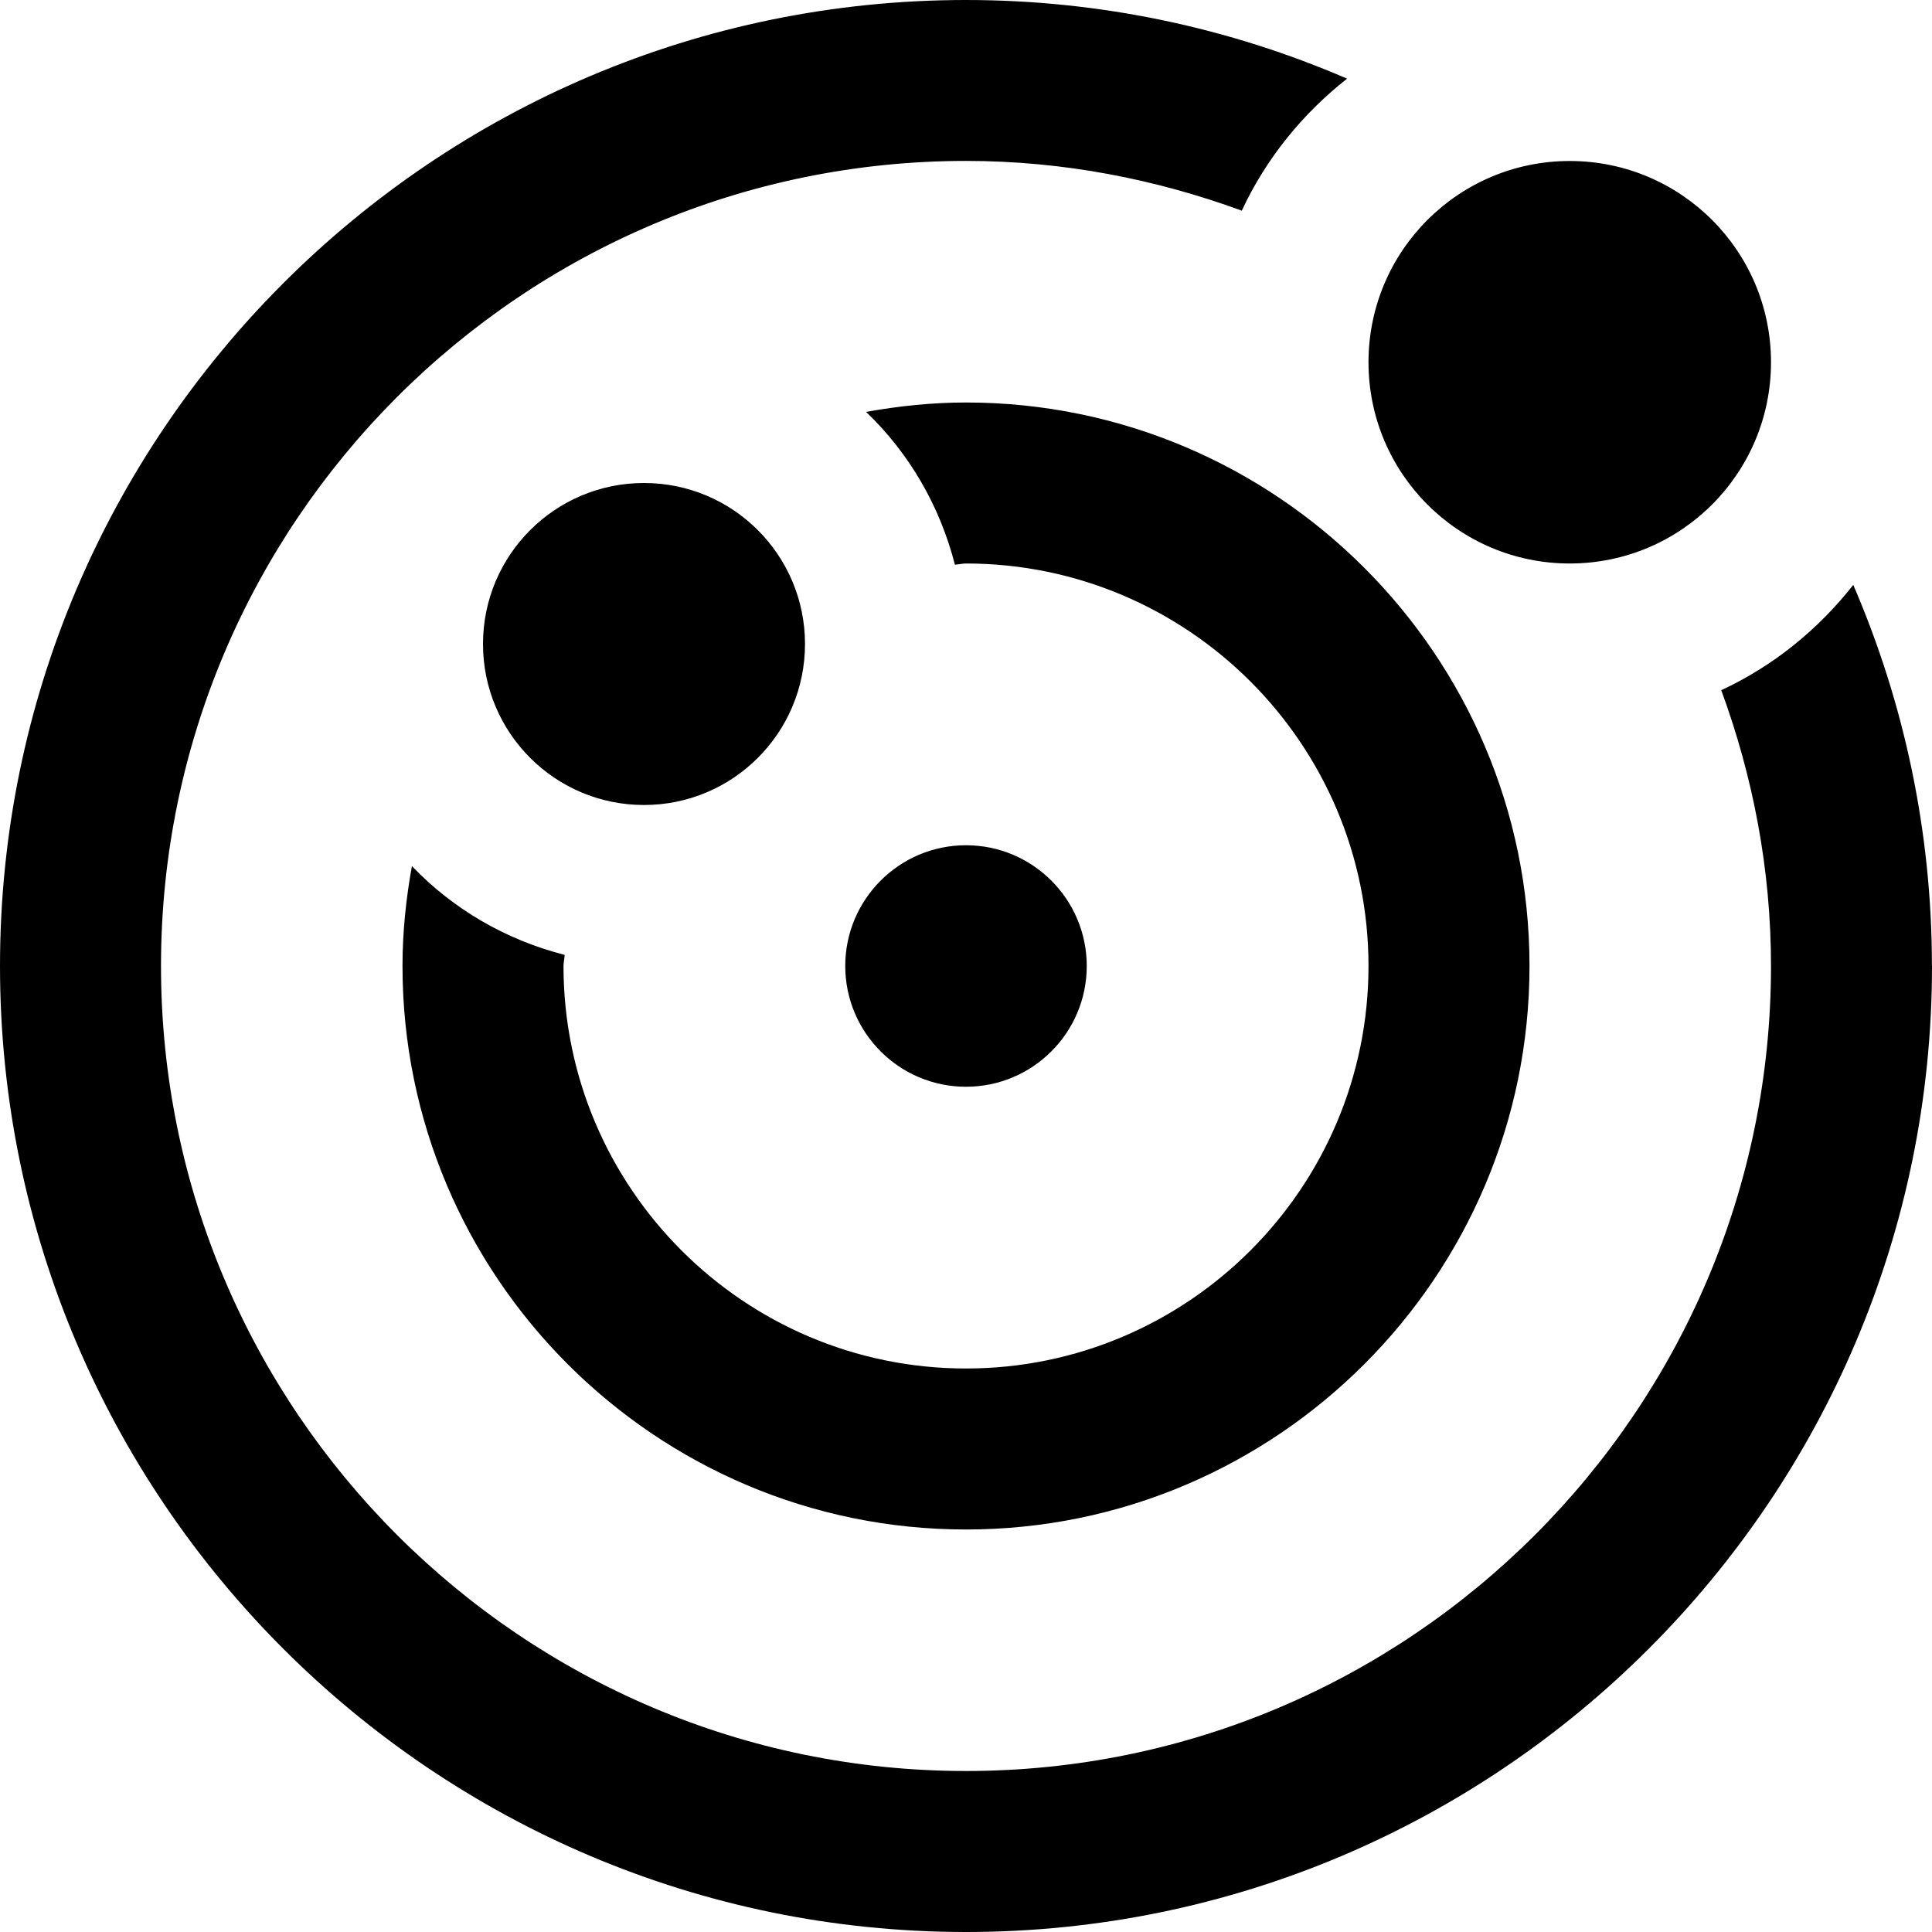 <?xml version="1.0" encoding="UTF-8"?>
<svg xmlns="http://www.w3.org/2000/svg" id="Layer_1" data-name="Layer 1" viewBox="0 0 24 24" width="100%" height="100%"><path d="m24,12c0,6.617-5.383,12-12,12S0,18.617,0,12,5.383,0,12,0c1.681,0,3.281.35,4.734.977-.555.437-1.007.993-1.308,1.64-1.071-.392-2.221-.618-3.426-.618C6.486,2,2,6.486,2,12s4.486,10,10,10,10-4.486,10-10c0-1.205-.225-2.356-.618-3.426.648-.301,1.203-.753,1.64-1.308.627,1.454.977,3.053.977,4.734Zm-14-4c0-1.105-.895-2-2-2s-2,.895-2,2,.895,2,2,2,2-.895,2-2Zm9.5-1c1.381,0,2.5-1.119,2.5-2.5s-1.119-2.5-2.5-2.5-2.5,1.119-2.5,2.5,1.119,2.5,2.5,2.5Zm-6,5c0-.828-.672-1.5-1.5-1.5s-1.5.672-1.5,1.5.672,1.5,1.5,1.5,1.5-.672,1.5-1.5Zm-2.741-6.883c.532.509.915,1.163,1.103,1.897.047-.001.091-.014.138-.014,2.757,0,5,2.243,5,5s-2.243,5-5,5-5-2.243-5-5c0-.047.013-.091.014-.138-.735-.188-1.388-.571-1.897-1.103-.073.403-.117.817-.117,1.241,0,3.859,3.141,7,7,7s7-3.141,7-7-3.141-7-7-7c-.424,0-.837.044-1.241.117Z"/></svg>
